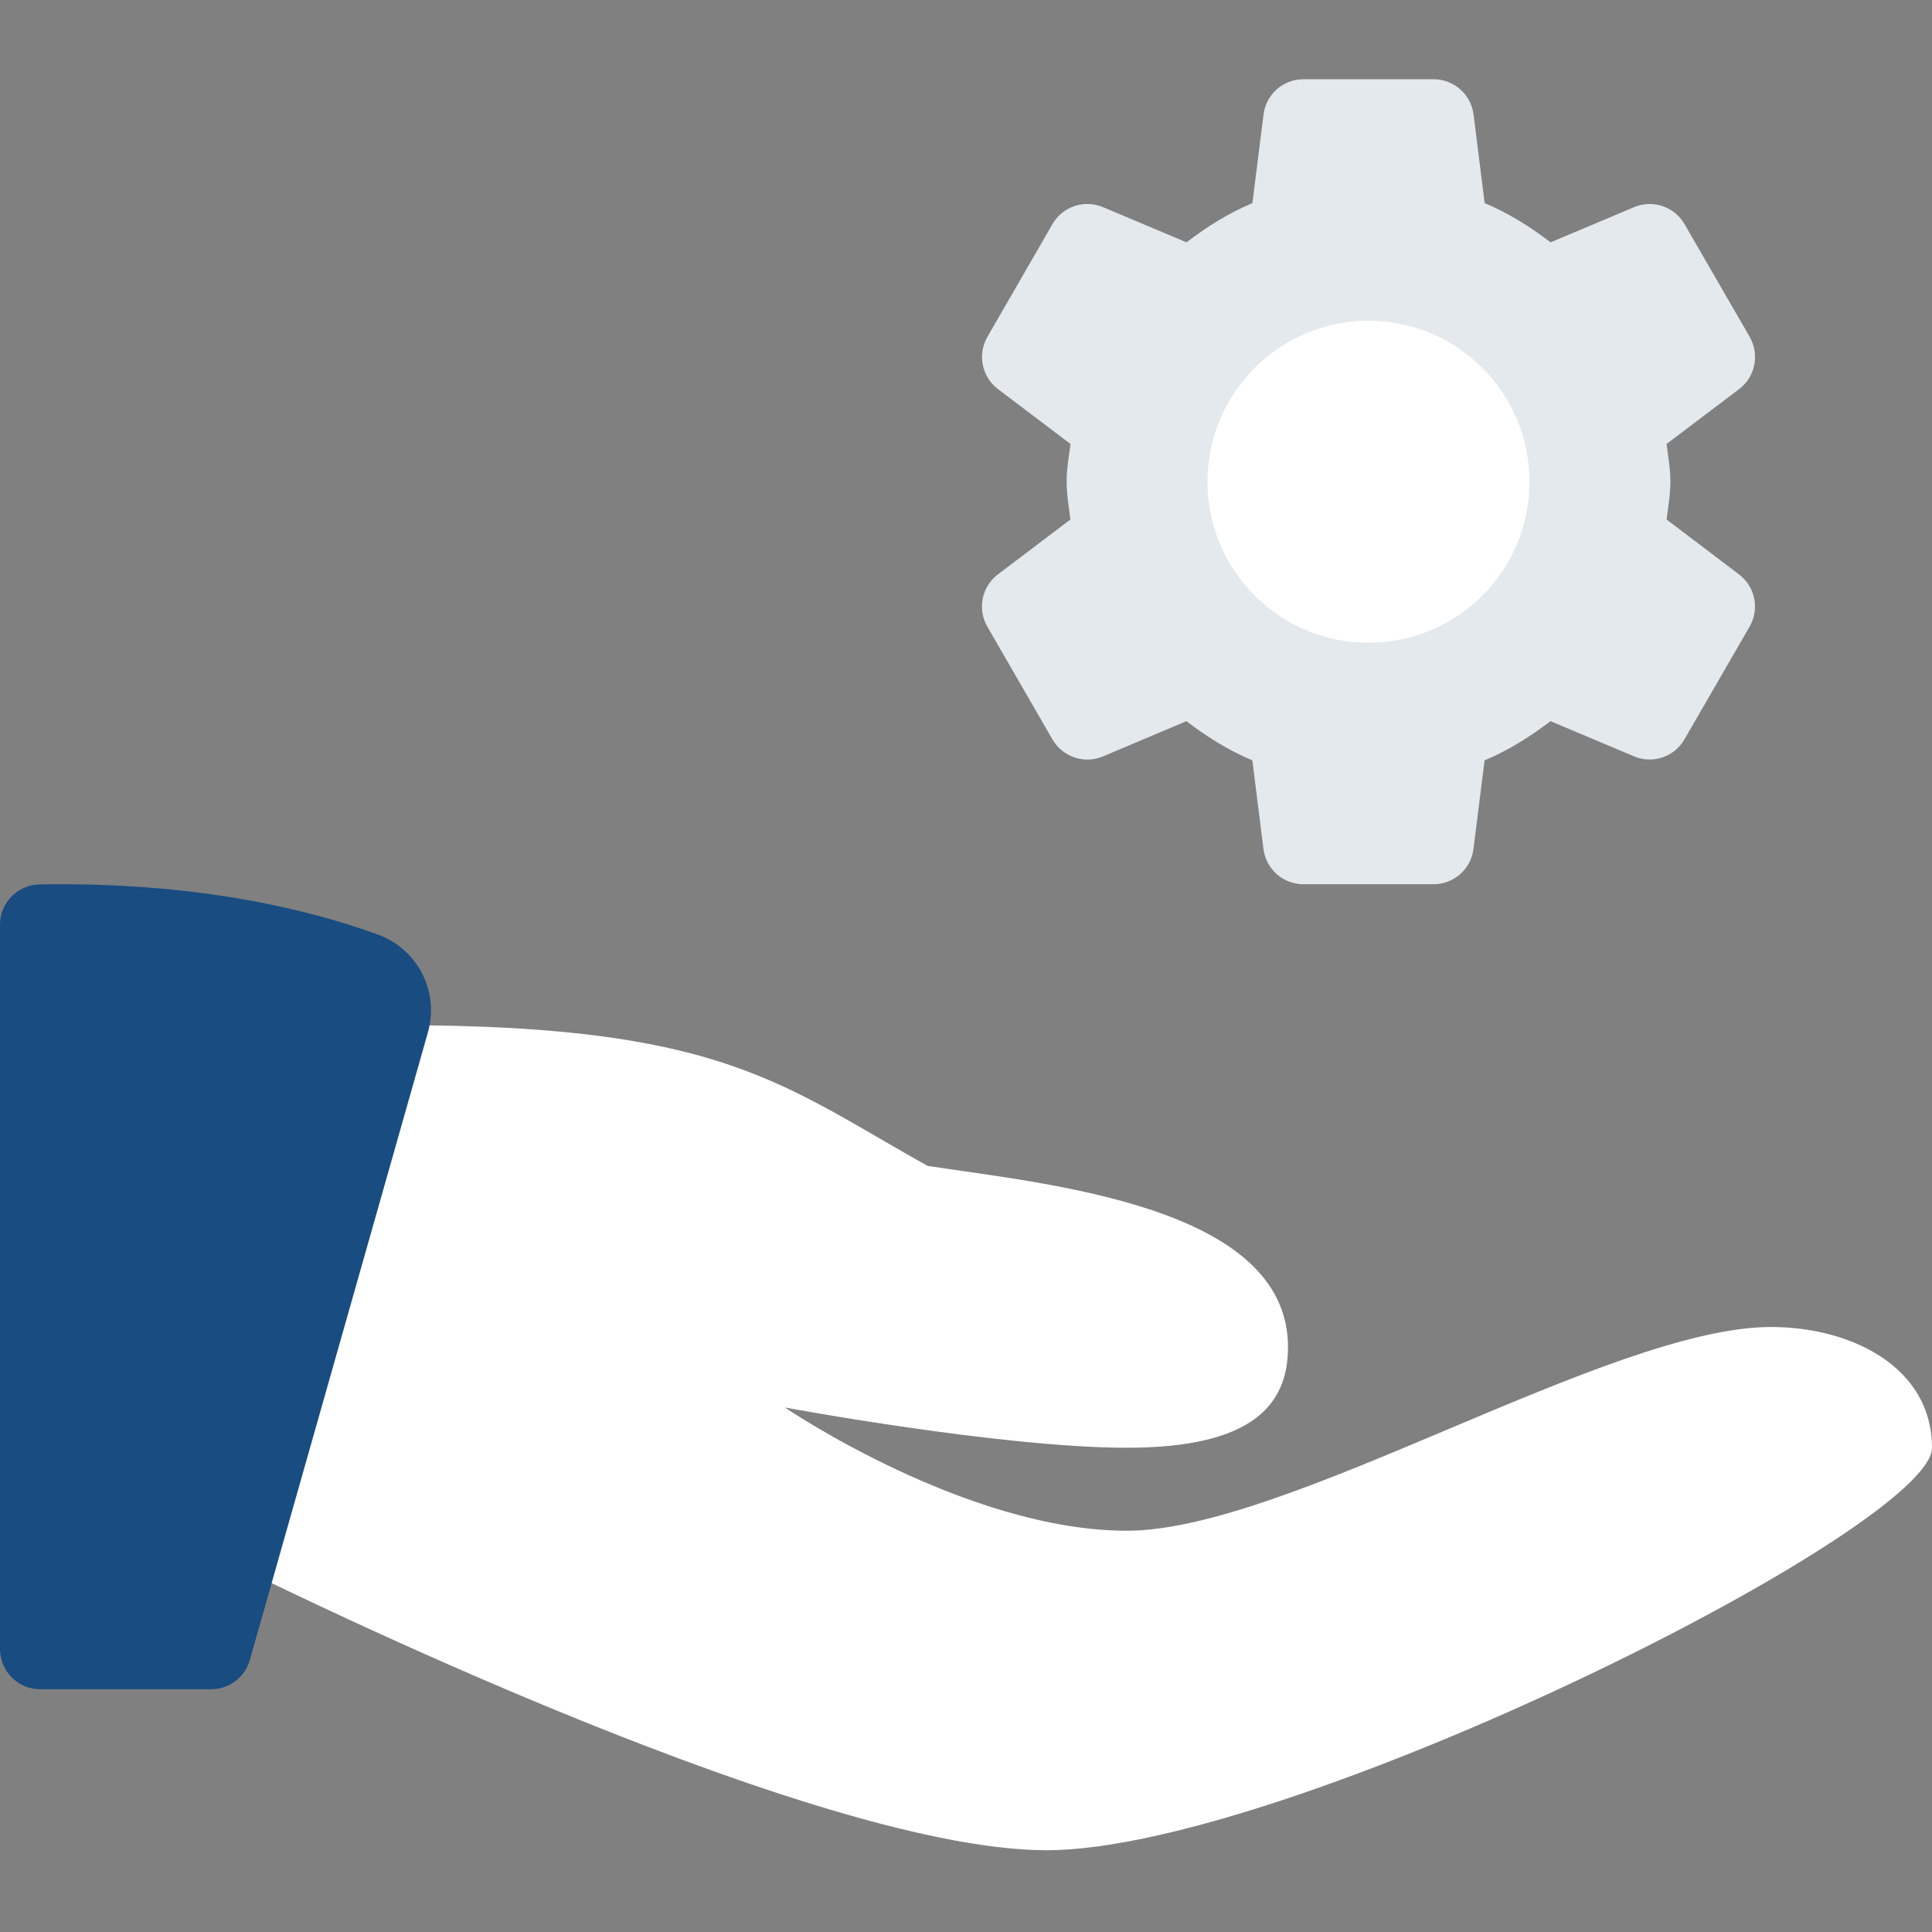 <?xml version="1.0"?>
<svg xmlns="http://www.w3.org/2000/svg" height="512px" viewBox="0 -21 512 512" width="512px" class=""><rect x="0" y="-21" width="512" height="512" fill="#808080" stroke="none"/><g><path d="m469.332 330.668c-42.664 0-128 53.992-170.664 53.992-42.668 0-90.668-32.66-90.668-32.66s57.473 10.668 90.668 10.668c33.195 0 42.664-11.328 42.664-26.668 0-37.332-63.402-43.137-95.488-48.02-41.277-22.977-56.555-39.66-160.512-37.016l-21.332 143.746c-4.672-2.562 148.16 74.621 213.332 74.621 64 0 234.668-85.332 234.668-106.664 0-21.336-21.332-32-42.668-32zm0 0" fill="#607d8b"
    class="" style="fill:#FFFFFF" /><path d="m10.496 213.375c-5.824.109-10.496 4.844-10.496 10.668v191.957c0 5.887 4.777 10.668 10.668 10.668h45.27c4.777 0 8.957-3.16 10.262-7.746l47.207-166.355c3.051-10.754-2.707-22.059-13.227-25.879-19.328-7.039-48.98-13.996-89.684-13.312zm0 0" fill="#cfd8dc"
    class="active-path" style="fill:#194C80" /><path d="m441.664 116.672c.406-3.305 1.004-6.57 1.004-10.004 0-3.438-.598-6.699-1.004-10.008l19.223-14.547c4.285-3.242 5.48-9.176 2.793-13.848l-17.258-29.867c-2.688-4.648-8.426-6.59-13.375-4.5l-22.125 9.324c-5.398-4.117-11.137-7.746-17.473-10.391l-2.941-23.488c-.684-5.332-5.207-9.344-10.582-9.344h-34.496c-5.375 0-9.922 4.012-10.582 9.344l-2.945 23.488c-6.336 2.645-12.094 6.293-17.469 10.391l-22.125-9.324c-4.969-2.09-10.707-.172-13.398 4.5l-17.234 29.867c-2.688 4.652-1.496 10.582 2.793 13.848l19.223 14.547c-.426 3.309-1.023 6.57-1.023 10.008 0 3.434.598 6.699 1 10.004l-19.219 14.551c-4.289 3.242-5.484 9.172-2.797 13.844l17.258 29.887c2.691 4.652 8.43 6.594 13.379 4.504l22.121-9.344c5.398 4.117 11.137 7.742 17.473 10.387l2.945 23.488c.68 5.336 5.203 9.344 10.578 9.344h34.496c5.379 0 9.922-4.008 10.582-9.344l2.945-23.488c6.336-2.645 12.094-6.293 17.473-10.387l22.121 9.32c4.949 2.09 10.688.172 13.375-4.5l17.262-29.867c2.688-4.652 1.492-10.582-2.797-13.844zm0 0" fill="#4caf50"
    class="" style="fill:#E3E9ED" /><path d="m405.332 106.668c0 23.562-19.102 42.664-42.664 42.664-23.566 0-42.668-19.102-42.668-42.664 0-23.566 19.102-42.668 42.668-42.668 23.562 0 42.664 19.102 42.664 42.668zm0 0" fill="#fff"
    class="" style="fill:#FFFFFF" /></g> </svg>
